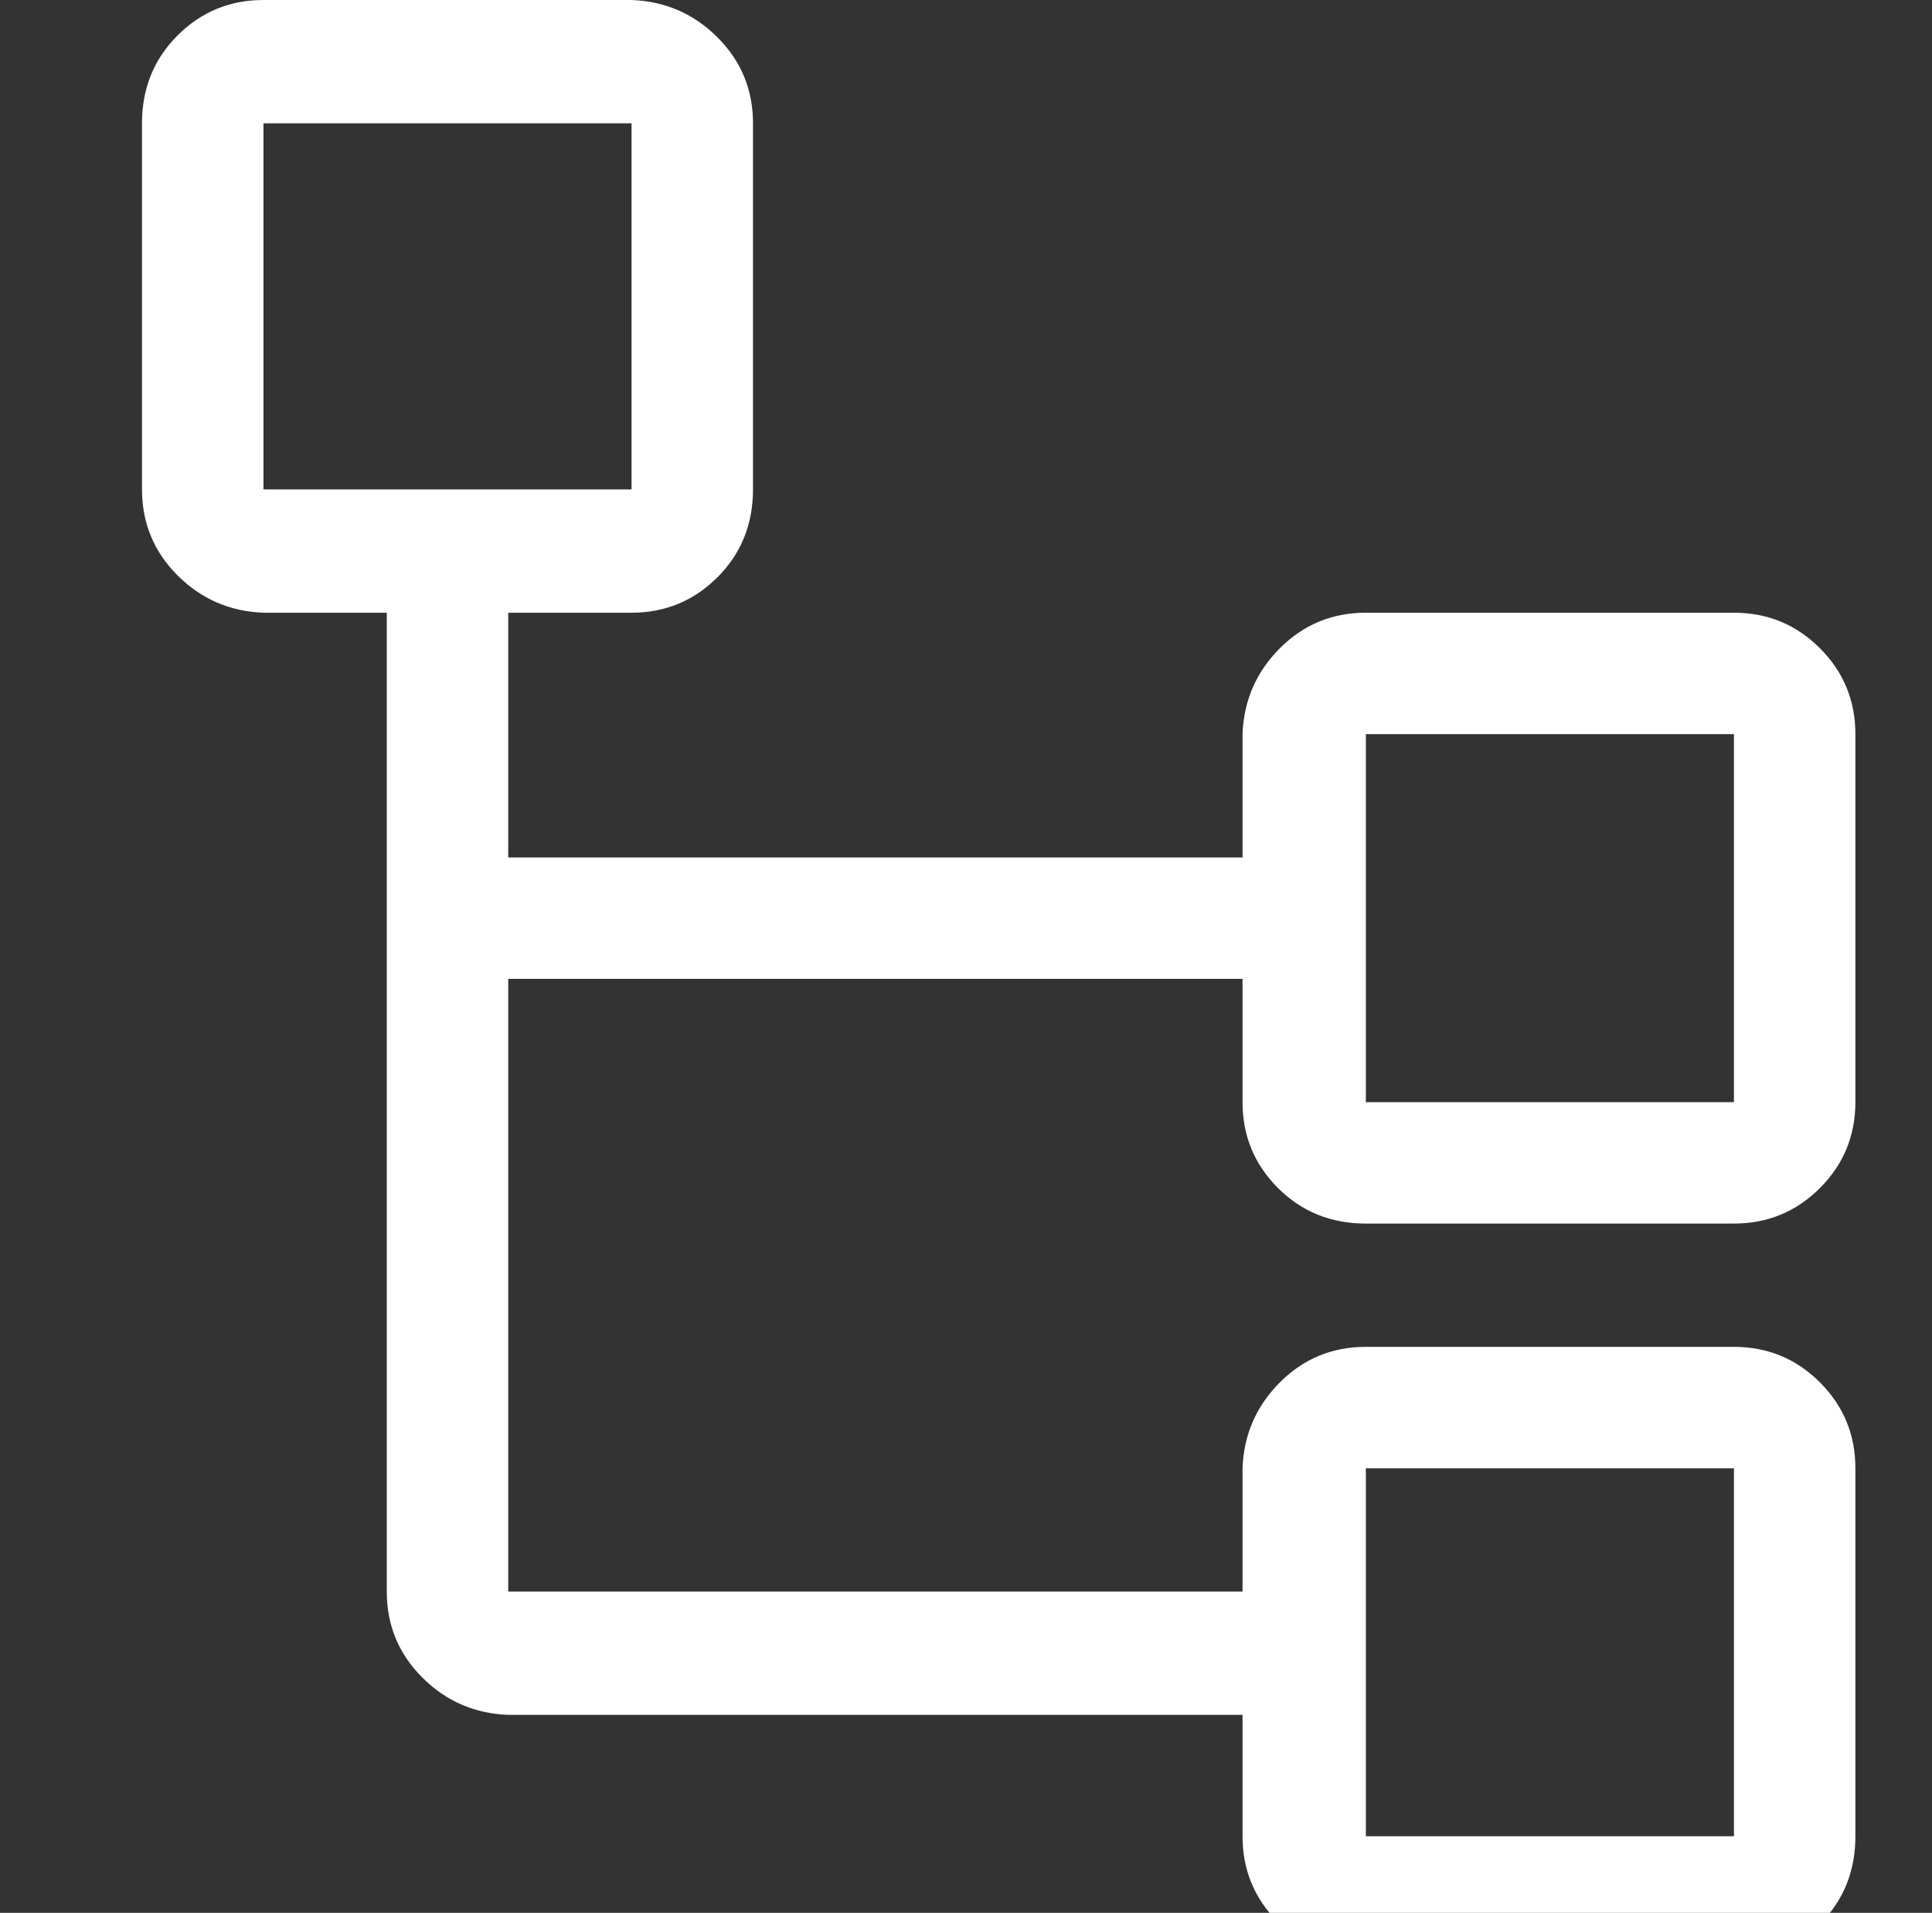 <?xml version="1.0" standalone="no"?>
<!DOCTYPE svg PUBLIC "-//W3C//DTD SVG 1.1//EN" "http://www.w3.org/Graphics/SVG/1.1/DTD/svg11.dtd" >
<svg xmlns="http://www.w3.org/2000/svg" xmlns:xlink="http://www.w3.org/1999/xlink" version="1.1" viewBox="-10 0 1034 1024">
   <rect x="-10" y="0" width="1034" height="1024" fill="#333333" stroke="none"/>
   <path fill="#ffffff"
d="M721 655h197q27 0 46 -19t19 -46v-197q0 -27 -19 -46t-46 -19h-197q-27 0 -46 19t-20 46v66h-393v-131h66q27 0 46 -19t19 -47v-196q0 -27 -19 -46t-46 -20h-197q-27 0 -46 19t-19 47v196q0 27 19 46t46 20h66v524q0 27 19 46t46 20h393v65q0 27 19 46t47 20h197
q27 0 46 -19t19 -47v-197q0 -27 -19 -46t-46 -19h-197q-27 0 -46 19t-20 46v66h-393v-328h393v66q0 27 19 46t47 19zM721 393h197v197h-197v-197zM131 66h197v196h-197v-196zM721 786h197v197h-197v-197z" />
</svg>
